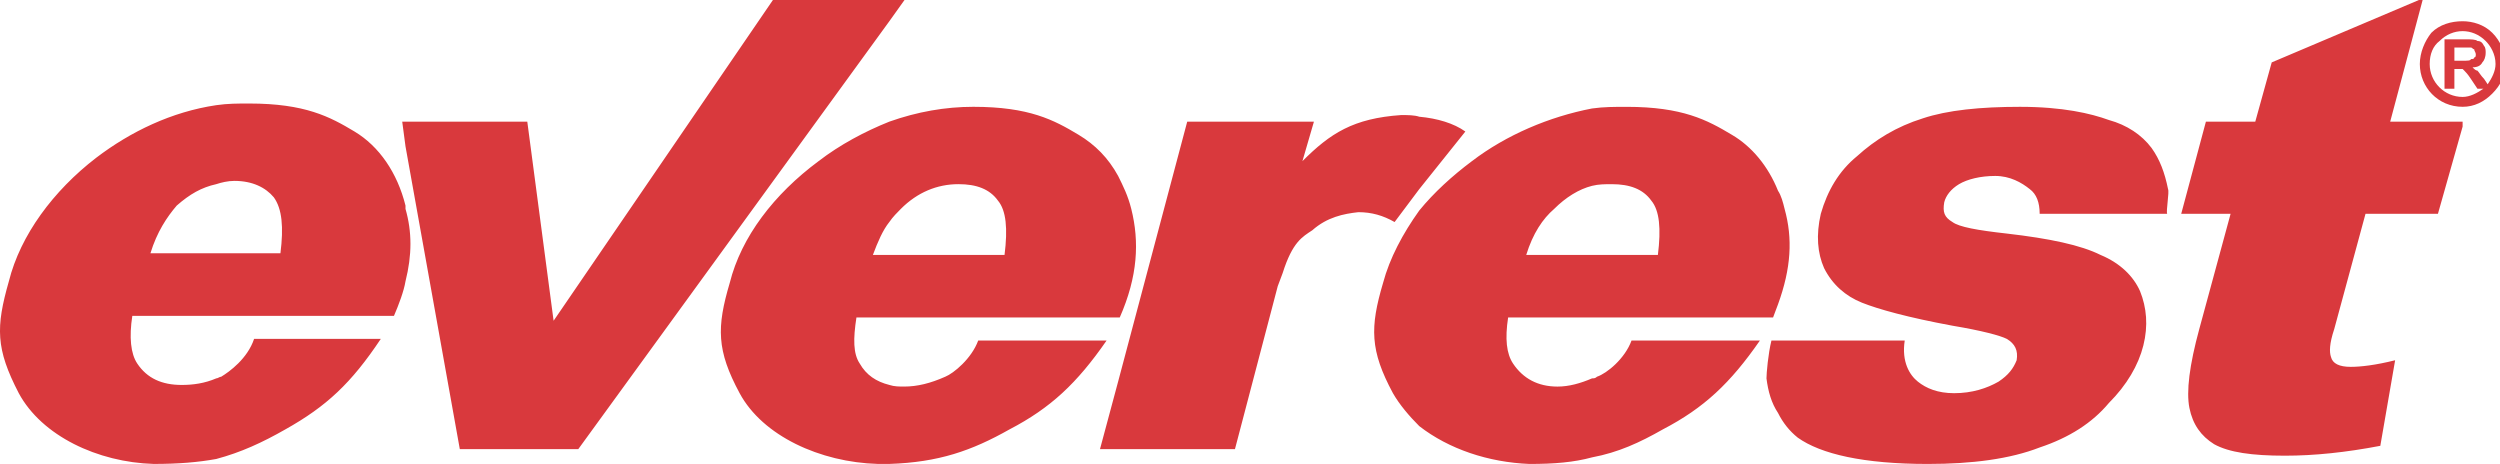 <?xml version="1.0" encoding="UTF-8"?>
<!DOCTYPE svg PUBLIC "-//W3C//DTD SVG 1.1//EN" "http://www.w3.org/Graphics/SVG/1.1/DTD/svg11.dtd">
<!-- Creator: CorelDRAW 2018 (64-Bit Evaluation Version) -->
<svg xmlns="http://www.w3.org/2000/svg" xml:space="preserve" width="2.694in" height="0.5in" version="1.1" style="shape-rendering:geometricPrecision; text-rendering:geometricPrecision; image-rendering:optimizeQuality; fill-rule:evenodd; clip-rule:evenodd"
viewBox="0 0 2694.44 500"
 xmlns:xlink="http://www.w3.org/1999/xlink">
 <defs>
  <style type="text/css">
   <![CDATA[
    .fil0 {fill:#D9393D;fill-rule:nonzero}
   ]]>
  </style>
 </defs>
 <g id="Layer_x0020_1">
  <path class="fil0" d="M1529.65 203.8l49.67 -62.09c-12.43,-8.87 -30.2,-14.19 -49.67,-15.95 -5.33,-1.79 -12.4,-1.79 -19.53,-1.79 -51.44,3.56 -76.26,19.5 -106.4,49.67l12.4 -42.56 -136.56 0 -74.49 280.22 -19.53 72.73 145.46 0 46.11 -175.59 5.32 -14.19c10.63,-33.69 21.29,-39.01 31.94,-46.12 15.96,-14.16 33.69,-17.74 49.65,-19.5 14.19,0 26.61,3.53 39.04,10.64l26.58 -35.46zm1081.94 -205.76l-163.19 69.17 -17.71 63.85 -53.21 0 -26.61 99.31 53.22 0 -33.74 124.16c-10.64,39.01 -14.18,67.41 -10.64,85.15 3.56,17.71 12.43,30.14 26.61,39.01 15.99,8.87 40.81,12.4 76.28,12.4 31.93,0 65.59,-3.53 102.85,-10.63l15.97 -92.23c-21.26,5.32 -37.24,7.11 -47.85,7.11 -12.44,0 -19.54,-3.56 -21.29,-10.66 -1.81,-5.32 -1.81,-14.19 3.53,-30.14l33.69 -124.16 78.06 0 26.6 -93.99 0 -5.32 -78.06 0 35.48 -133.03zm-936.5 227.02c12.43,-12.4 26.6,-21.27 40.79,-24.82 7.1,-1.79 14.2,-1.79 21.28,-1.79 19.5,0 33.69,5.34 42.58,17.74 8.86,10.66 10.64,30.14 7.08,58.54l-141.9 0c7.11,-23.06 17.75,-39.01 30.17,-49.67zm46.11 180.91c-1.78,1.79 -3.53,1.79 -5.32,1.79 -12.42,5.32 -24.82,8.85 -37.24,8.85 -21.29,0 -37.26,-8.85 -47.9,-24.82 -7.1,-10.63 -8.85,-26.61 -5.32,-49.67l285.56 0c1.79,-5.34 3.54,-8.87 5.33,-14.19 14.18,-39.01 15.96,-70.93 7.08,-102.86 -1.75,-7.08 -3.54,-14.19 -7.08,-19.5 -10.64,-26.61 -28.41,-47.88 -49.67,-60.3 -26.61,-15.98 -53.22,-30.17 -113.51,-30.17 -12.43,0 -24.85,0 -37.25,1.76 -46.11,8.9 -92.24,28.4 -129.48,56.78 -21.29,15.95 -40.79,33.69 -56.75,53.22 -17.75,24.82 -31.94,51.43 -39.01,78.02 -14.18,47.88 -14.18,72.7 10.64,118.84 7.1,12.42 17.72,24.85 28.37,35.48 31.92,24.82 74.49,39.01 118.83,40.8 26.61,0 47.9,-1.79 67.4,-7.11 28.36,-5.32 51.43,-15.98 76.29,-30.14 44.29,-23.06 72.68,-49.67 104.63,-95.79l-138.37 0c-7.06,19.51 -26.58,35.46 -37.22,39.01zm615.47 -202.18c-3.57,-17.74 -8.89,-31.96 -17.75,-44.35 -10.64,-14.19 -26.6,-24.82 -46.1,-30.17 -19.53,-7.08 -49.65,-14.19 -95.8,-14.19 -42.54,0 -78.02,3.56 -104.64,12.43 -28.37,8.87 -51.42,23.06 -70.92,40.8 -19.54,15.95 -31.93,37.25 -39.04,62.07 -5.32,23.06 -3.54,42.56 3.54,58.54 8.89,17.72 23.06,30.14 40.78,37.25 17.78,7.08 49.68,15.95 97.58,24.82 31.89,5.34 51.44,10.63 58.52,14.19 8.86,5.31 12.42,12.4 10.65,23.06 -3.54,8.9 -8.88,15.98 -19.52,23.06 -12.42,7.11 -28.39,12.43 -47.89,12.43 -17.74,0 -30.14,-5.32 -39.03,-12.43 -8.89,-7.08 -17.72,-21.3 -14.18,-44.33l-143.65 0c-3.56,14.19 -5.35,35.46 -5.35,40.8 1.79,14.19 5.35,26.61 12.43,37.25 5.33,10.63 12.39,19.5 21.28,26.61 24.83,17.71 70.94,28.37 140.14,28.37 47.86,0 88.67,-5.34 120.59,-17.77 31.93,-10.61 56.75,-26.58 74.51,-47.85 19.5,-19.53 31.9,-40.83 37.24,-62.09 5.33,-21.3 3.57,-40.8 -3.57,-58.54 -7.07,-15.95 -21.24,-30.17 -42.54,-39.01 -21.28,-10.63 -54.97,-17.74 -101.11,-23.06 -31.91,-3.56 -51.44,-7.11 -58.52,-12.42 -8.87,-5.29 -10.65,-10.64 -8.87,-21.27 1.76,-7.11 7.1,-14.19 15.94,-19.53 8.87,-5.32 23.08,-8.87 39.03,-8.87 15.97,0 28.39,7.11 37.24,14.21 7.13,5.31 10.65,14.19 10.65,26.58l137.43 0c-1.39,-2.82 2.48,-23.52 0.93,-26.58zm-1360.44 -205.76l-141.87 0 -237.7 347.63 -28.36 -214.6 -134.79 0 3.52 26.61 58.54 326.33 127.7 0 335.23 -461.16 17.73 -24.82zm-673.98 274.9l-140.12 0c7.08,-23.06 17.71,-38.98 28.37,-51.43 14.19,-12.4 26.61,-19.5 42.56,-23.06 5.34,-1.76 12.41,-3.53 19.53,-3.53 19.48,0 33.67,7.08 42.56,17.74 8.87,12.4 10.66,31.9 7.09,60.28zm134.78 -51.43c-8.87,-35.45 -28.35,-63.83 -54.96,-79.81 -26.61,-15.95 -53.21,-30.17 -113.53,-30.17 -12.42,0 -23.07,0 -35.48,1.79 -47.88,7.08 -92.23,28.37 -129.48,56.75 -46.09,35.48 -81.6,83.36 -94.02,133.03 -14.18,49.64 -14.18,72.7 10.66,120.61 24.85,46.11 85.13,74.49 145.45,76.28 26.58,0 47.88,-1.79 67.38,-5.34 26.61,-7.08 49.67,-17.74 74.5,-31.9 44.34,-24.85 70.95,-49.67 102.88,-97.57l-136.58 0c-7.07,21.3 -26.61,35.45 -35.46,40.8 -1.79,0 -3.55,1.79 -5.34,1.79 -12.43,5.32 -24.82,7.08 -37.24,7.08 -21.27,0 -37.24,-7.08 -47.88,-23.06 -7.11,-10.63 -8.87,-28.4 -5.34,-51.43l282.02 0c5.33,-12.43 10.66,-26.61 12.41,-37.24 7.11,-28.37 7.11,-53.22 0,-78.04 0,-1.76 0,-1.76 0,-3.56zm2225.99 -157.85c0,1.76 -3.56,1.76 -8.86,1.76l-8.87 0 0 -14.19 17.74 0c1.79,0 1.79,1.79 3.58,1.79 0,1.76 1.74,3.53 1.74,5.32 0,1.76 0,3.53 -1.74,3.53 0,1.79 -1.79,1.79 -3.58,1.79zm18.14 27.18l-3.92 -5.89c-3.56,-3.56 -5.35,-7.11 -7.14,-8.87 -1.76,0 -3.5,-1.76 -5.29,-3.55 5.29,0 8.87,-1.8 10.62,-5.32 1.81,-1.79 3.57,-5.34 3.57,-10.66 0,-1.76 0,-5.31 -1.76,-7.08 -1.81,-3.56 -3.56,-5.32 -7.14,-5.32 -1.76,-1.79 -7.08,-1.79 -12.42,-1.79l-23.04 0 0 53.22 10.64 0 0 -21.27 8.87 0 1.78 1.76c1.75,1.76 3.53,3.56 7.09,8.87l7.08 10.63 6.47 0c-6.67,4.67 -14.53,8.87 -22.42,8.87 -19.52,0 -35.49,-15.98 -35.49,-35.48 0,-10.63 3.56,-19.5 10.65,-24.82 7.11,-7.11 15.96,-10.63 24.83,-10.63 8.86,0 17.74,3.53 24.85,10.63 5.31,5.32 10.63,14.19 10.63,24.82 0,7.68 -3.99,15.33 -8.47,21.86zm4.92 -55.56c-8.83,-8.87 -21.26,-12.43 -31.92,-12.43 -12.43,0 -24.83,3.56 -33.7,12.43 -7.08,8.87 -12.43,21.27 -12.43,33.69 0,24.85 19.53,46.11 46.13,46.11 12.44,0 23.08,-5.31 31.92,-14.19 8.89,-8.87 14.22,-19.5 14.22,-31.93 0,-12.43 -5.33,-24.82 -14.22,-33.69zm-1727.58 203.97c3.54,-5.29 8.89,-10.64 12.44,-14.19 17.71,-17.74 39.04,-26.61 62.07,-26.61 19.51,0 33.68,5.34 42.56,17.74 8.89,10.66 10.66,30.14 7.09,58.54l-141.89 0c5.32,-14.19 10.63,-26.61 17.72,-35.48zm95.78 127.71c-7.07,19.51 -26.61,35.46 -35.46,39.01 -15.98,7.11 -30.17,10.63 -44.35,10.63 -5.29,0 -10.65,0 -15.97,-1.76 -14.17,-3.56 -24.82,-10.63 -31.91,-23.06 -7.11,-10.63 -7.11,-26.61 -3.55,-49.67l283.8 0c19.5,-44.33 21.3,-81.57 12.4,-117.05 -3.53,-14.19 -8.87,-24.82 -14.16,-35.48 -10.66,-19.5 -24.86,-33.69 -42.59,-44.33 -26.58,-15.98 -53.2,-30.17 -113.5,-30.17 -30.17,0 -60.33,5.31 -90.48,15.98 -26.57,10.63 -53.18,24.82 -76.25,42.56 -47.89,35.48 -83.36,81.6 -95.77,131.24 -14.19,47.88 -14.19,72.7 10.63,118.84 24.82,46.11 86.89,74.49 148.98,76.28l12.41 0c53.22,-1.79 88.7,-14.19 129.52,-37.24 44.3,-23.06 72.7,-49.67 104.63,-95.79l-138.37 0z"/>
 </g>
</svg>
